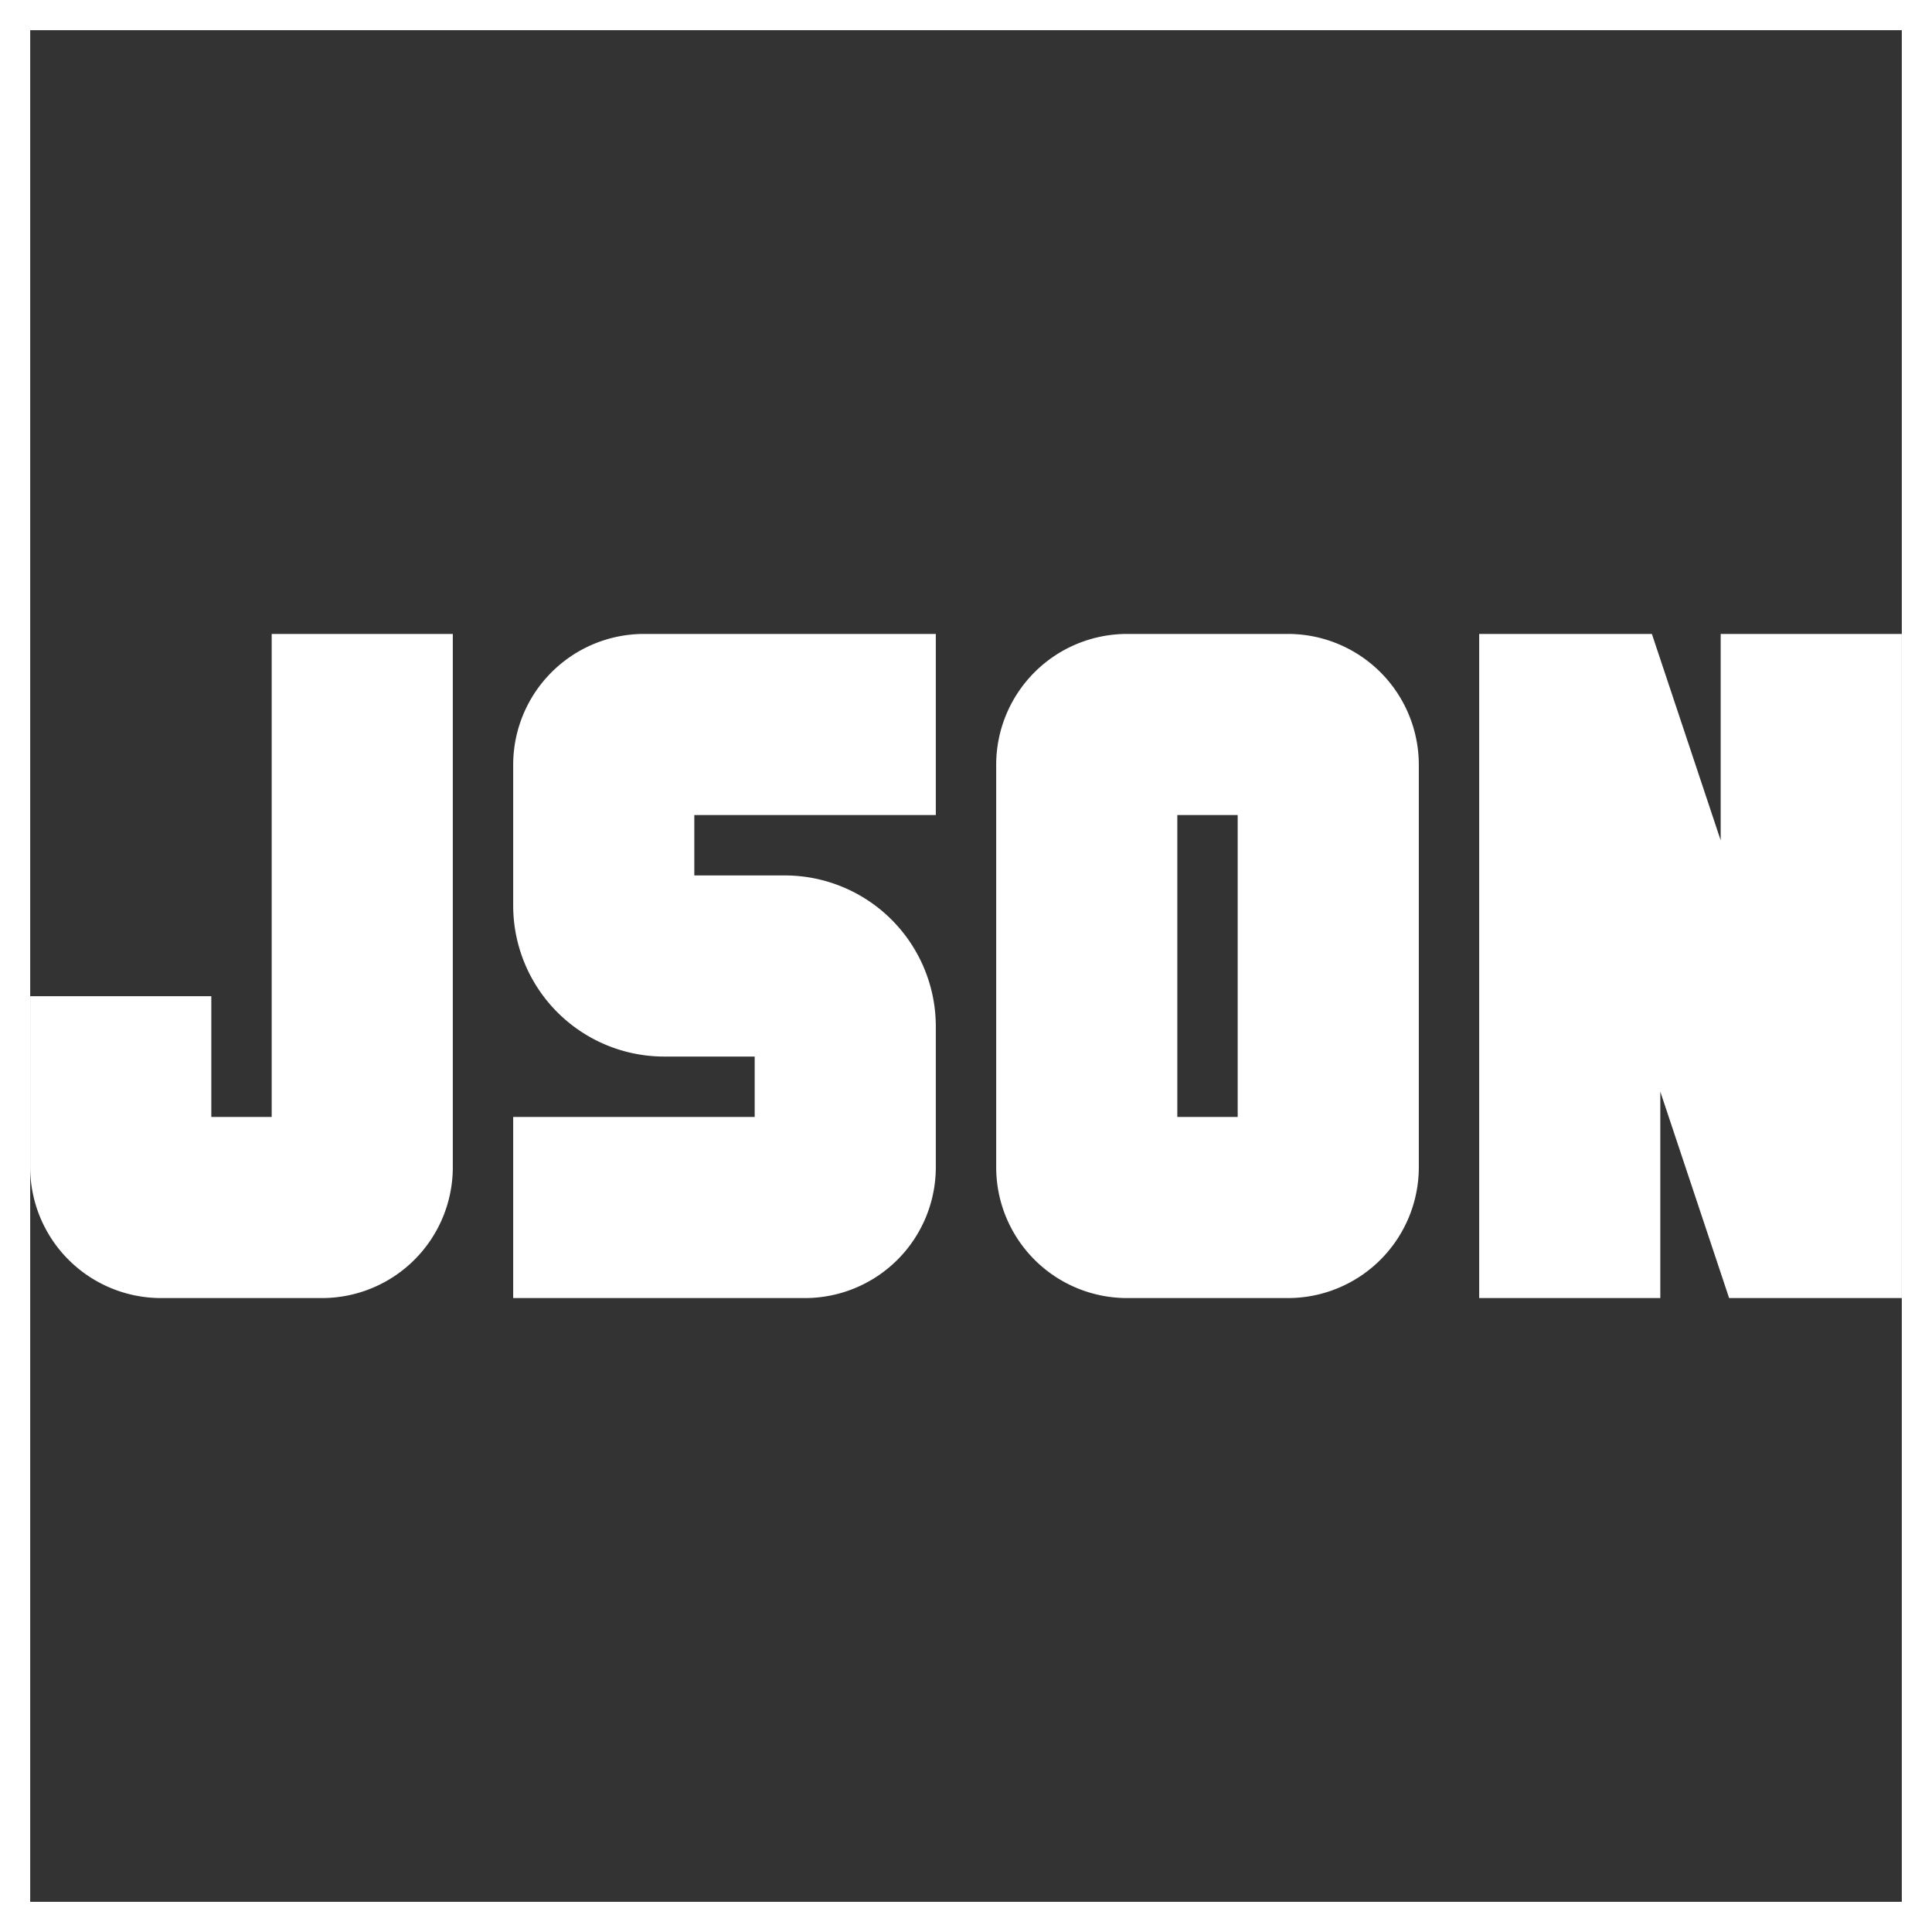 <!DOCTYPE svg PUBLIC "-//W3C//DTD SVG 1.1//EN" "http://www.w3.org/Graphics/SVG/1.1/DTD/svg11.dtd">
<!-- Uploaded to: SVG Repo, www.svgrepo.com, Transformed by: SVG Repo Mixer Tools -->
<svg fill="#ffffff" width="800px" height="800px" viewBox="0 0 32 32" id="icon" xmlns="http://www.w3.org/2000/svg" stroke="#ffffff">
<rect x="0" y="0" width="32" height="32" fill="#333333" stroke="none"/>
<g id="SVGRepo_bgCarrier" stroke-width="0"/>
<g id="SVGRepo_tracerCarrier" stroke-linecap="round" stroke-linejoin="round"/>
<g id="SVGRepo_iconCarrier">
<defs>
<style>.cls-1{fill:none;}</style>
</defs>
<title>JSON</title>
<polygon points="31 11 31 21 29 21 27 15 27 21 25 21 25 11 27 11 29 17 29 11 31 11"/>
<path d="M21.334,21h-2.667A1.668,1.668,0,0,1,17,19.334v-6.667A1.668,1.668,0,0,1,18.666,11h2.667A1.668,1.668,0,0,1,23,12.666v6.667A1.668,1.668,0,0,1,21.334,21ZM19,19h2V13H19Z"/>
<path d="M13.334,21H9V19h4V17H11a2.002,2.002,0,0,1-2-2V12.666A1.668,1.668,0,0,1,10.666,11H15v2H11v2h2a2.002,2.002,0,0,1,2,2v2.333A1.668,1.668,0,0,1,13.334,21Z"/>
<path d="M5.333,21H2.667A1.668,1.668,0,0,1,1,19.334V17H3v2H5V11H7v8.334A1.668,1.668,0,0,1,5.333,21Z"/>
<rect id="_Transparent_Rectangle_" data-name="&lt;Transparent Rectangle&gt;" class="cls-1" width="32" height="32"/>
</g>
</svg>